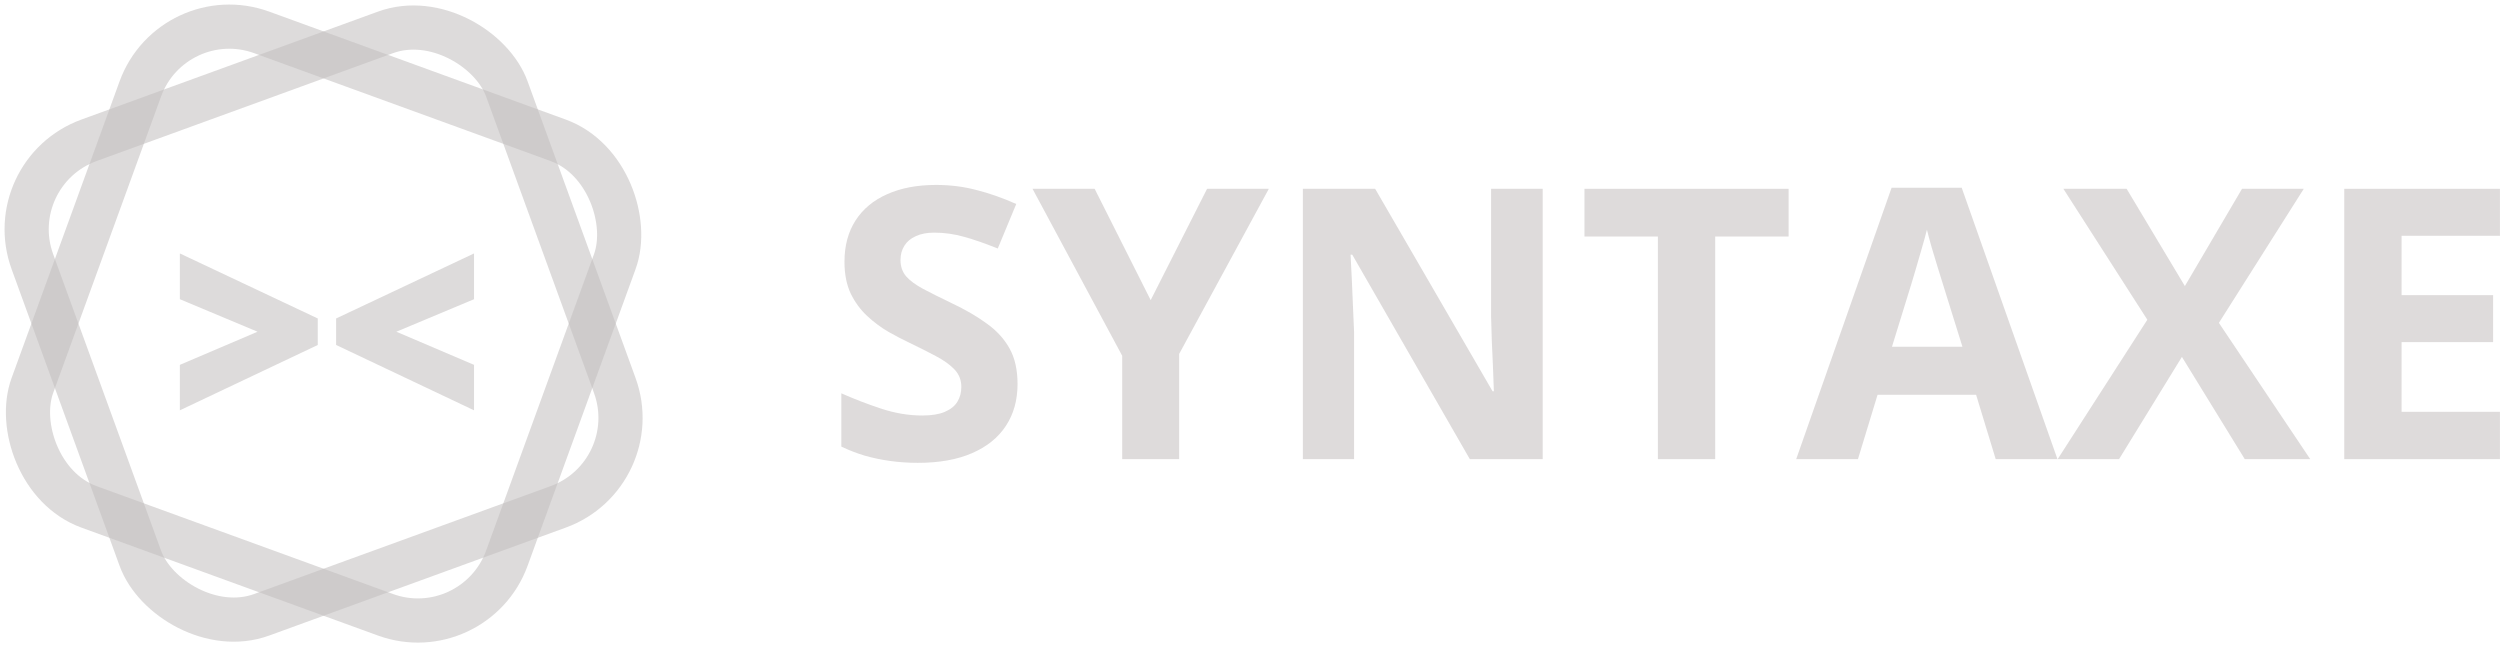<svg width="3961" height="1026" viewBox="0 0 3961 1026" fill="none" xmlns="http://www.w3.org/2000/svg">
<path d="M1612.2 608.527C1612.2 633.918 1606.05 655.988 1593.74 674.738C1581.44 693.488 1563.47 707.941 1539.84 718.098C1516.4 728.254 1487.88 733.332 1454.29 733.332C1439.45 733.332 1424.89 732.355 1410.64 730.402C1396.57 728.449 1383 725.617 1369.91 721.906C1357.02 718 1344.72 713.215 1333 707.551V623.176C1353.31 632.16 1374.41 640.266 1396.28 647.492C1418.16 654.719 1439.84 658.332 1461.32 658.332C1476.16 658.332 1488.08 656.379 1497.06 652.473C1506.24 648.566 1512.88 643.195 1516.98 636.359C1521.09 629.523 1523.14 621.711 1523.14 612.922C1523.14 602.18 1519.52 593 1512.3 585.383C1505.07 577.766 1495.11 570.637 1482.41 563.996C1469.91 557.355 1455.75 550.227 1439.93 542.609C1429.97 537.922 1419.13 532.258 1407.41 525.617C1395.7 518.781 1384.56 510.48 1374.02 500.715C1363.47 490.949 1354.78 479.133 1347.94 465.266C1341.3 451.203 1337.98 434.406 1337.98 414.875C1337.98 389.289 1343.84 367.414 1355.56 349.25C1367.28 331.086 1383.98 317.219 1405.66 307.648C1427.53 297.883 1453.31 293 1483 293C1505.27 293 1526.46 295.637 1546.57 300.91C1566.89 305.988 1588.08 313.41 1610.15 323.176L1580.85 393.781C1561.12 385.773 1543.45 379.621 1527.82 375.324C1512.2 370.832 1496.28 368.586 1480.07 368.586C1468.74 368.586 1459.07 370.441 1451.07 374.152C1443.06 377.668 1437 382.746 1432.9 389.387C1428.8 395.832 1426.75 403.352 1426.75 411.945C1426.75 422.102 1429.68 430.695 1435.54 437.727C1441.59 444.562 1450.58 451.203 1462.49 457.648C1474.6 464.094 1489.64 471.613 1507.61 480.207C1529.48 490.559 1548.14 501.398 1563.57 512.727C1579.19 523.859 1591.2 537.043 1599.6 552.277C1608 567.316 1612.2 586.066 1612.2 608.527Z" fill="#C4BFBF" fill-opacity="0.56"/>
<path d="M1823.14 475.52L1912.49 299.152H2010.34L1868.25 560.773V727.473H1778.02V563.703L1635.93 299.152H1734.37L1823.14 475.52Z" fill="#C4BFBF" fill-opacity="0.56"/>
<path d="M2444.23 727.473H2328.8L2142.47 403.449H2139.84C2140.62 416.926 2141.3 430.5 2141.89 444.172C2142.47 457.844 2143.06 471.516 2143.64 485.188C2144.23 498.664 2144.82 512.238 2145.4 525.91V727.473H2064.25V299.152H2178.8L2364.84 619.953H2366.89C2366.5 606.672 2366.01 593.488 2365.42 580.402C2364.84 567.316 2364.25 554.23 2363.66 541.145C2363.27 528.059 2362.88 514.973 2362.49 501.887V299.152H2444.23V727.473Z" fill="#C4BFBF" fill-opacity="0.56"/>
<path d="M2717.57 727.473H2626.75V374.738H2510.44V299.152H2833.88V374.738H2717.57V727.473Z" fill="#C4BFBF" fill-opacity="0.56"/>
<path d="M3162 727.473L3130.95 625.52H2974.8L2943.74 727.473H2845.89L2997.06 297.395H3108.1L3259.86 727.473H3162ZM3109.27 549.348L3078.21 449.738C3076.26 443.098 3073.62 434.602 3070.3 424.25C3067.18 413.703 3063.96 403.059 3060.64 392.316C3057.51 381.379 3054.97 371.906 3053.02 363.898C3051.07 371.906 3048.33 381.867 3044.82 393.781C3041.5 405.5 3038.27 416.633 3035.15 427.18C3032.02 437.727 3029.78 445.246 3028.41 449.738L2997.65 549.348H3109.27Z" fill="#C4BFBF" fill-opacity="0.56"/>
<path d="M3660.34 727.473H3556.63L3457.02 565.461L3357.41 727.473H3260.15L3402.24 506.574L3269.23 299.152H3369.43L3461.71 453.254L3552.24 299.152H3650.09L3515.62 511.555L3660.34 727.473Z" fill="#C4BFBF" fill-opacity="0.56"/>
<path d="M3960.93 727.473H3714.25V299.152H3960.93V373.566H3805.07V467.609H3950.09V542.023H3805.07V652.473H3960.93V727.473Z" fill="#C4BFBF" fill-opacity="0.56"/>
<rect y="273.616" width="800" height="800" rx="150" transform="rotate(-20 0 273.616)" stroke="#C3BFBF" stroke-opacity="0.56" stroke-width="70"/>
<rect x="273.617" width="800" height="800" rx="150" transform="rotate(20 273.617 0)" stroke="#C3BFBF" stroke-opacity="0.56" stroke-width="70"/>
<path d="M284.973 578.07L408.02 525.58L284.973 474.066V401.557L503.479 504.584V546.576L284.973 650.092V578.07ZM751.037 650.092L532.531 546.576V504.584L751.037 401.557V474.066L627.99 525.58L751.037 578.07V650.092Z" fill="#C3BFBF" fill-opacity="0.56"/>
</svg>
